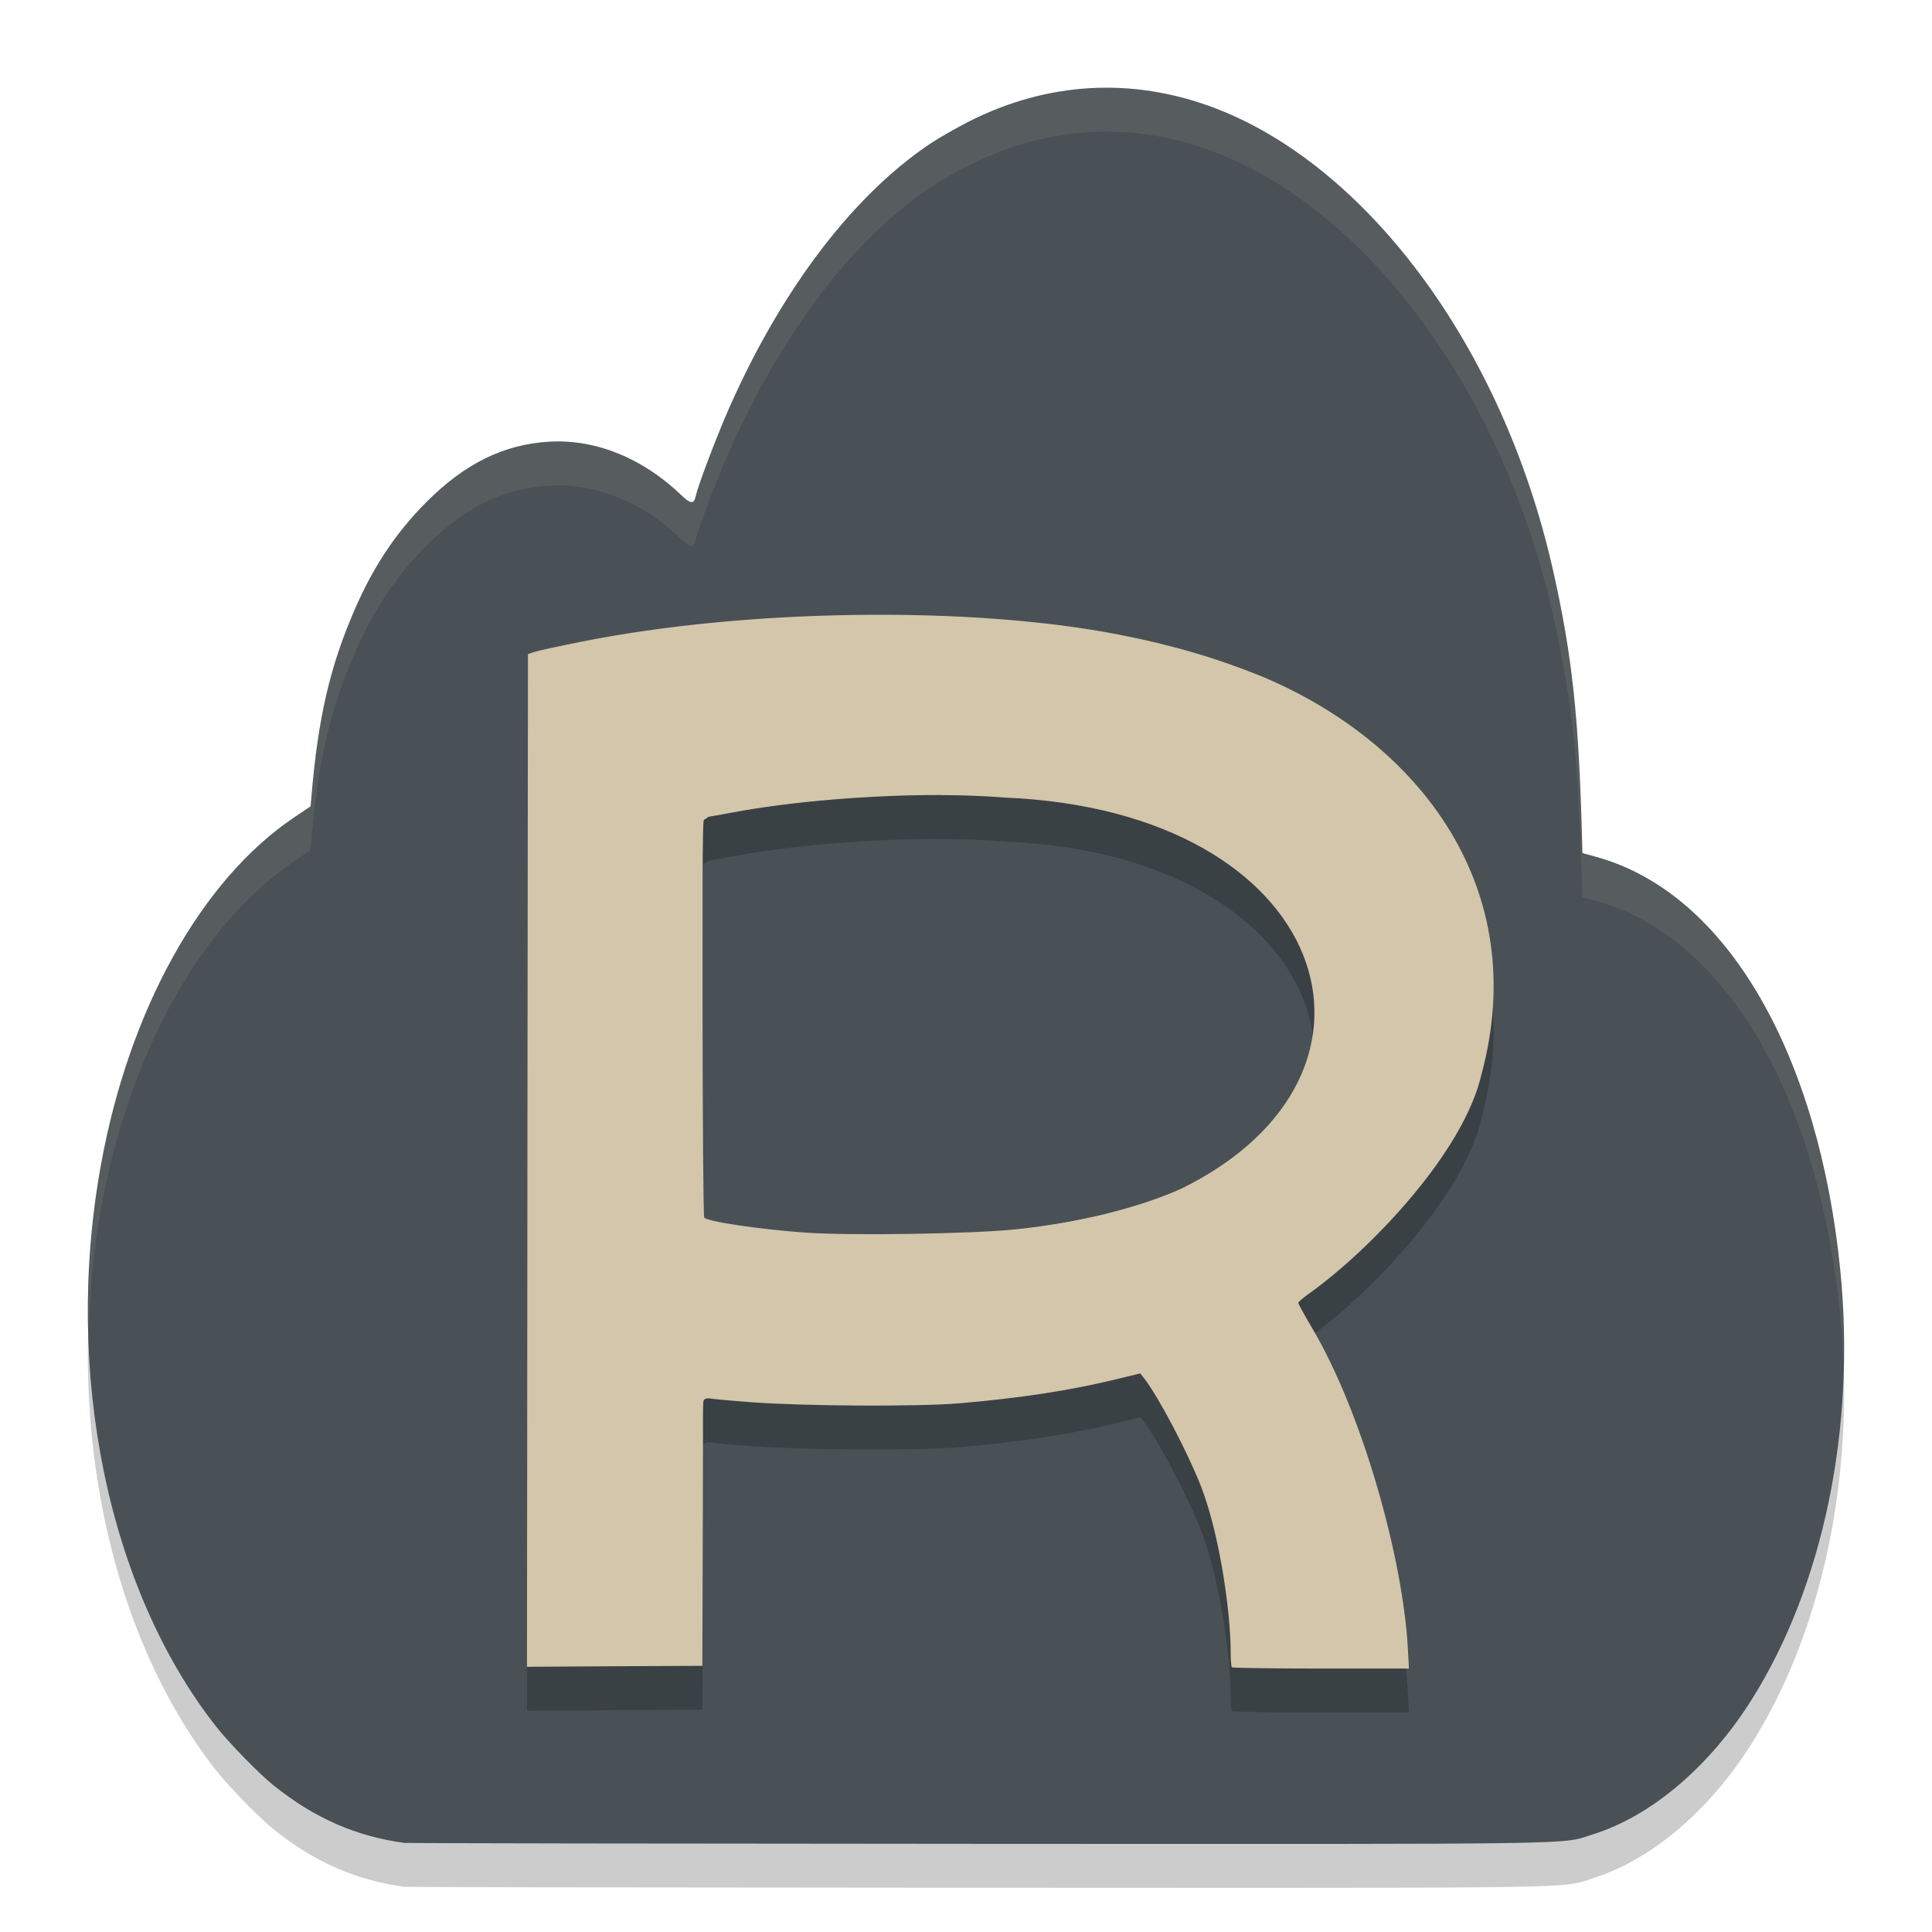 <svg xmlns="http://www.w3.org/2000/svg" width="22" height="22" version="1">
 <path style="opacity:0.2" d="M 4.624,21.488 C 4.061,21.415 3.58,21.205 3.111,20.827 2.951,20.698 2.605,20.344 2.463,20.163 1.238,18.607 0.719,16.14 1.149,13.767 1.469,11.999 2.291,10.52 3.348,9.809 l 0.189,-0.127 0.011,-0.131 C 3.624,8.667 3.758,8.091 4.036,7.448 c 0.214,-0.493 0.467,-0.875 0.813,-1.224 0.443,-0.447 0.892,-0.667 1.416,-0.695 0.523,-0.027 1.056,0.19 1.488,0.605 0.11,0.106 0.15,0.11 0.169,0.017 0.021,-0.104 0.211,-0.609 0.349,-0.931 0.566,-1.311 1.383,-2.459 2.331,-3.09 0.095,-0.063 0.29,-0.174 0.433,-0.247 0.891,-0.451 1.851,-0.506 2.778,-0.16 1.708,0.638 3.291,2.673 3.876,5.29 0.214,0.958 0.289,1.652 0.326,3.037 l 0.004,0.164 0.156,0.043 c 1.518,0.418 2.539,2.296 2.78,4.701 0.18,1.797 -0.19,3.596 -1.009,4.897 -0.48,0.762 -1.141,1.324 -1.804,1.532 -0.38,0.119 0.1,0.112 -6.991,0.109 -3.557,-0.002 -6.494,-0.006 -6.526,-0.011 z"/>
 <path style="fill:#495156" d="M 4.624,20.988 C 4.061,20.915 3.58,20.705 3.111,20.327 2.951,20.199 2.605,19.844 2.463,19.663 1.238,18.107 0.719,15.64 1.149,13.267 1.469,11.499 2.291,10.02 3.348,9.309 l 0.189,-0.127 0.011,-0.131 C 3.624,8.167 3.758,7.591 4.036,6.948 c 0.214,-0.493 0.467,-0.875 0.813,-1.224 0.443,-0.447 0.892,-0.667 1.416,-0.695 0.523,-0.027 1.056,0.19 1.488,0.605 0.11,0.106 0.15,0.11 0.169,0.017 0.021,-0.104 0.211,-0.609 0.349,-0.931 0.566,-1.311 1.383,-2.459 2.331,-3.09 0.095,-0.063 0.29,-0.174 0.433,-0.247 0.891,-0.451 1.851,-0.506 2.778,-0.16 1.708,0.638 3.291,2.673 3.876,5.29 0.214,0.958 0.289,1.652 0.326,3.037 l 0.004,0.164 0.156,0.043 c 1.518,0.418 2.539,2.296 2.78,4.701 0.18,1.797 -0.19,3.596 -1.009,4.897 -0.48,0.762 -1.141,1.324 -1.804,1.532 -0.38,0.119 0.1,0.112 -6.991,0.109 -3.557,-0.002 -6.494,-0.006 -6.526,-0.011 z"/>
 <path style="opacity:0.2" d="m 9.761,7.502 c -1.086,0.014 -2.196,0.116 -3.146,0.306 -0.246,0.049 -0.484,0.101 -0.526,0.115 l -0.077,0.025 -0.006,5.266 -0.005,6.266 0.966,-0.006 1.031,-0.005 0.006,-1.875 c 0.004,-0.969 -0.005,-1.133 0.011,-1.152 0.012,-0.015 0.043,-0.023 0.066,-0.018 0.024,0.005 0.22,0.025 0.498,0.045 0.63,0.044 1.876,0.05 2.352,0.01 0.684,-0.058 1.258,-0.146 1.775,-0.272 l 0.278,-0.068 0.049,0.062 c 0.164,0.214 0.486,0.827 0.639,1.214 0.209,0.529 0.341,1.418 0.342,1.895 10e-5,0.089 0.006,0.168 0.014,0.176 0.007,0.007 0.464,0.014 1.015,0.014 h 1.001 l -0.013,-0.236 c -0.055,-1.003 -0.508,-2.66 -1.093,-3.647 -0.085,-0.143 -0.154,-0.27 -0.154,-0.28 0,-0.011 0.052,-0.056 0.116,-0.102 0.703,-0.5 1.767,-1.614 1.969,-2.498 C 17.443,10.62 16.17,8.967 14.393,8.213 13.872,7.999 13.352,7.846 12.754,7.729 11.906,7.562 10.846,7.488 9.761,7.502 Z m 0.954,2.052 c 0.261,7.5e-4 0.505,0.01 0.723,0.028 3.718,0.151 4.68,3.142 2.015,4.453 -0.496,0.222 -1.172,0.388 -1.88,0.463 -0.501,0.053 -1.904,0.075 -2.416,0.037 -0.531,-0.039 -1.107,-0.126 -1.138,-0.171 -0.01,-0.015 -0.018,-1.115 -0.019,-2.516 -2.805e-4,-2.238 0.003,-1.993 0.031,-2.02 0.018,-0.016 0.038,-0.029 0.046,-0.029 0.008,0 0.124,-0.021 0.258,-0.046 0.683,-0.129 1.598,-0.202 2.38,-0.2 z"/>
 <path style="fill:#d3c6aa" d="m 9.761,7.002 c -1.086,0.014 -2.196,0.116 -3.146,0.306 -0.246,0.049 -0.484,0.101 -0.526,0.115 l -0.077,0.025 -0.006,5.266 -0.005,6.266 0.966,-0.006 1.031,-0.005 0.006,-1.875 c 0.004,-0.969 -0.005,-1.133 0.011,-1.152 0.012,-0.015 0.043,-0.023 0.066,-0.018 0.024,0.005 0.22,0.025 0.498,0.045 0.63,0.044 1.876,0.05 2.352,0.01 0.684,-0.058 1.258,-0.146 1.775,-0.272 l 0.278,-0.068 0.049,0.062 c 0.164,0.214 0.486,0.827 0.639,1.214 0.209,0.529 0.341,1.418 0.342,1.895 10e-5,0.089 0.006,0.168 0.014,0.176 0.007,0.007 0.464,0.014 1.015,0.014 h 1.001 l -0.013,-0.236 c -0.055,-1.003 -0.508,-2.66 -1.093,-3.647 -0.085,-0.143 -0.154,-0.27 -0.154,-0.28 0,-0.011 0.052,-0.056 0.116,-0.102 0.703,-0.5 1.767,-1.614 1.969,-2.498 C 17.443,10.12 16.17,8.467 14.393,7.713 13.872,7.499 13.352,7.346 12.754,7.229 11.906,7.062 10.846,6.988 9.761,7.002 Z m 0.954,2.052 c 0.261,7.5e-4 0.505,0.01 0.723,0.028 3.718,0.151 4.68,3.142 2.015,4.453 -0.496,0.222 -1.172,0.388 -1.88,0.463 -0.501,0.053 -1.904,0.075 -2.416,0.037 -0.531,-0.039 -1.107,-0.126 -1.138,-0.171 -0.01,-0.015 -0.018,-1.115 -0.019,-2.516 -2.805e-4,-2.238 0.003,-1.993 0.031,-2.02 0.018,-0.016 0.038,-0.029 0.046,-0.029 0.008,0 0.124,-0.021 0.258,-0.046 0.683,-0.129 1.598,-0.202 2.38,-0.2 z"/>
 <path style="opacity:0.1;fill:#d3c6aa" d="m 12.762,1.004 c -0.586,-0.029 -1.17,0.098 -1.727,0.38 -0.143,0.072 -0.337,0.184 -0.433,0.247 -0.948,0.631 -1.765,1.779 -2.331,3.09 -0.139,0.322 -0.329,0.827 -0.35,0.931 -0.019,0.093 -0.059,0.09 -0.169,-0.017 -0.432,-0.415 -0.964,-0.633 -1.487,-0.605 -0.524,0.027 -0.974,0.249 -1.417,0.695 -0.345,0.349 -0.599,0.73 -0.812,1.224 -0.278,0.642 -0.413,1.219 -0.488,2.104 l -0.011,0.131 -0.189,0.127 C 2.291,10.02 1.47,11.499 1.149,13.268 c -0.119,0.656 -0.159,1.318 -0.138,1.968 0.01,-0.488 0.049,-0.979 0.138,-1.468 0.32,-1.769 1.141,-3.247 2.198,-3.958 l 0.189,-0.127 0.011,-0.131 c 0.076,-0.884 0.21,-1.461 0.488,-2.104 0.214,-0.493 0.467,-0.875 0.812,-1.224 0.443,-0.447 0.893,-0.668 1.417,-0.695 0.523,-0.027 1.056,0.19 1.487,0.605 0.11,0.106 0.15,0.11 0.169,0.017 0.021,-0.104 0.211,-0.609 0.35,-0.931 0.566,-1.311 1.383,-2.459 2.331,-3.09 0.095,-0.063 0.29,-0.175 0.433,-0.247 0.891,-0.451 1.851,-0.505 2.777,-0.159 1.708,0.638 3.291,2.673 3.876,5.29 0.214,0.958 0.289,1.652 0.326,3.037 l 0.004,0.164 0.156,0.043 c 1.518,0.418 2.539,2.295 2.78,4.701 0.02,0.198 0.03,0.396 0.037,0.594 0.008,-0.362 -3.42e-4,-0.728 -0.037,-1.094 -0.242,-2.406 -1.262,-4.284 -2.78,-4.701 l -0.156,-0.043 -0.004,-0.164 C 17.978,8.167 17.903,7.473 17.688,6.515 17.104,3.898 15.52,1.863 13.812,1.225 13.465,1.095 13.113,1.021 12.762,1.004 Z"/>
</svg>

